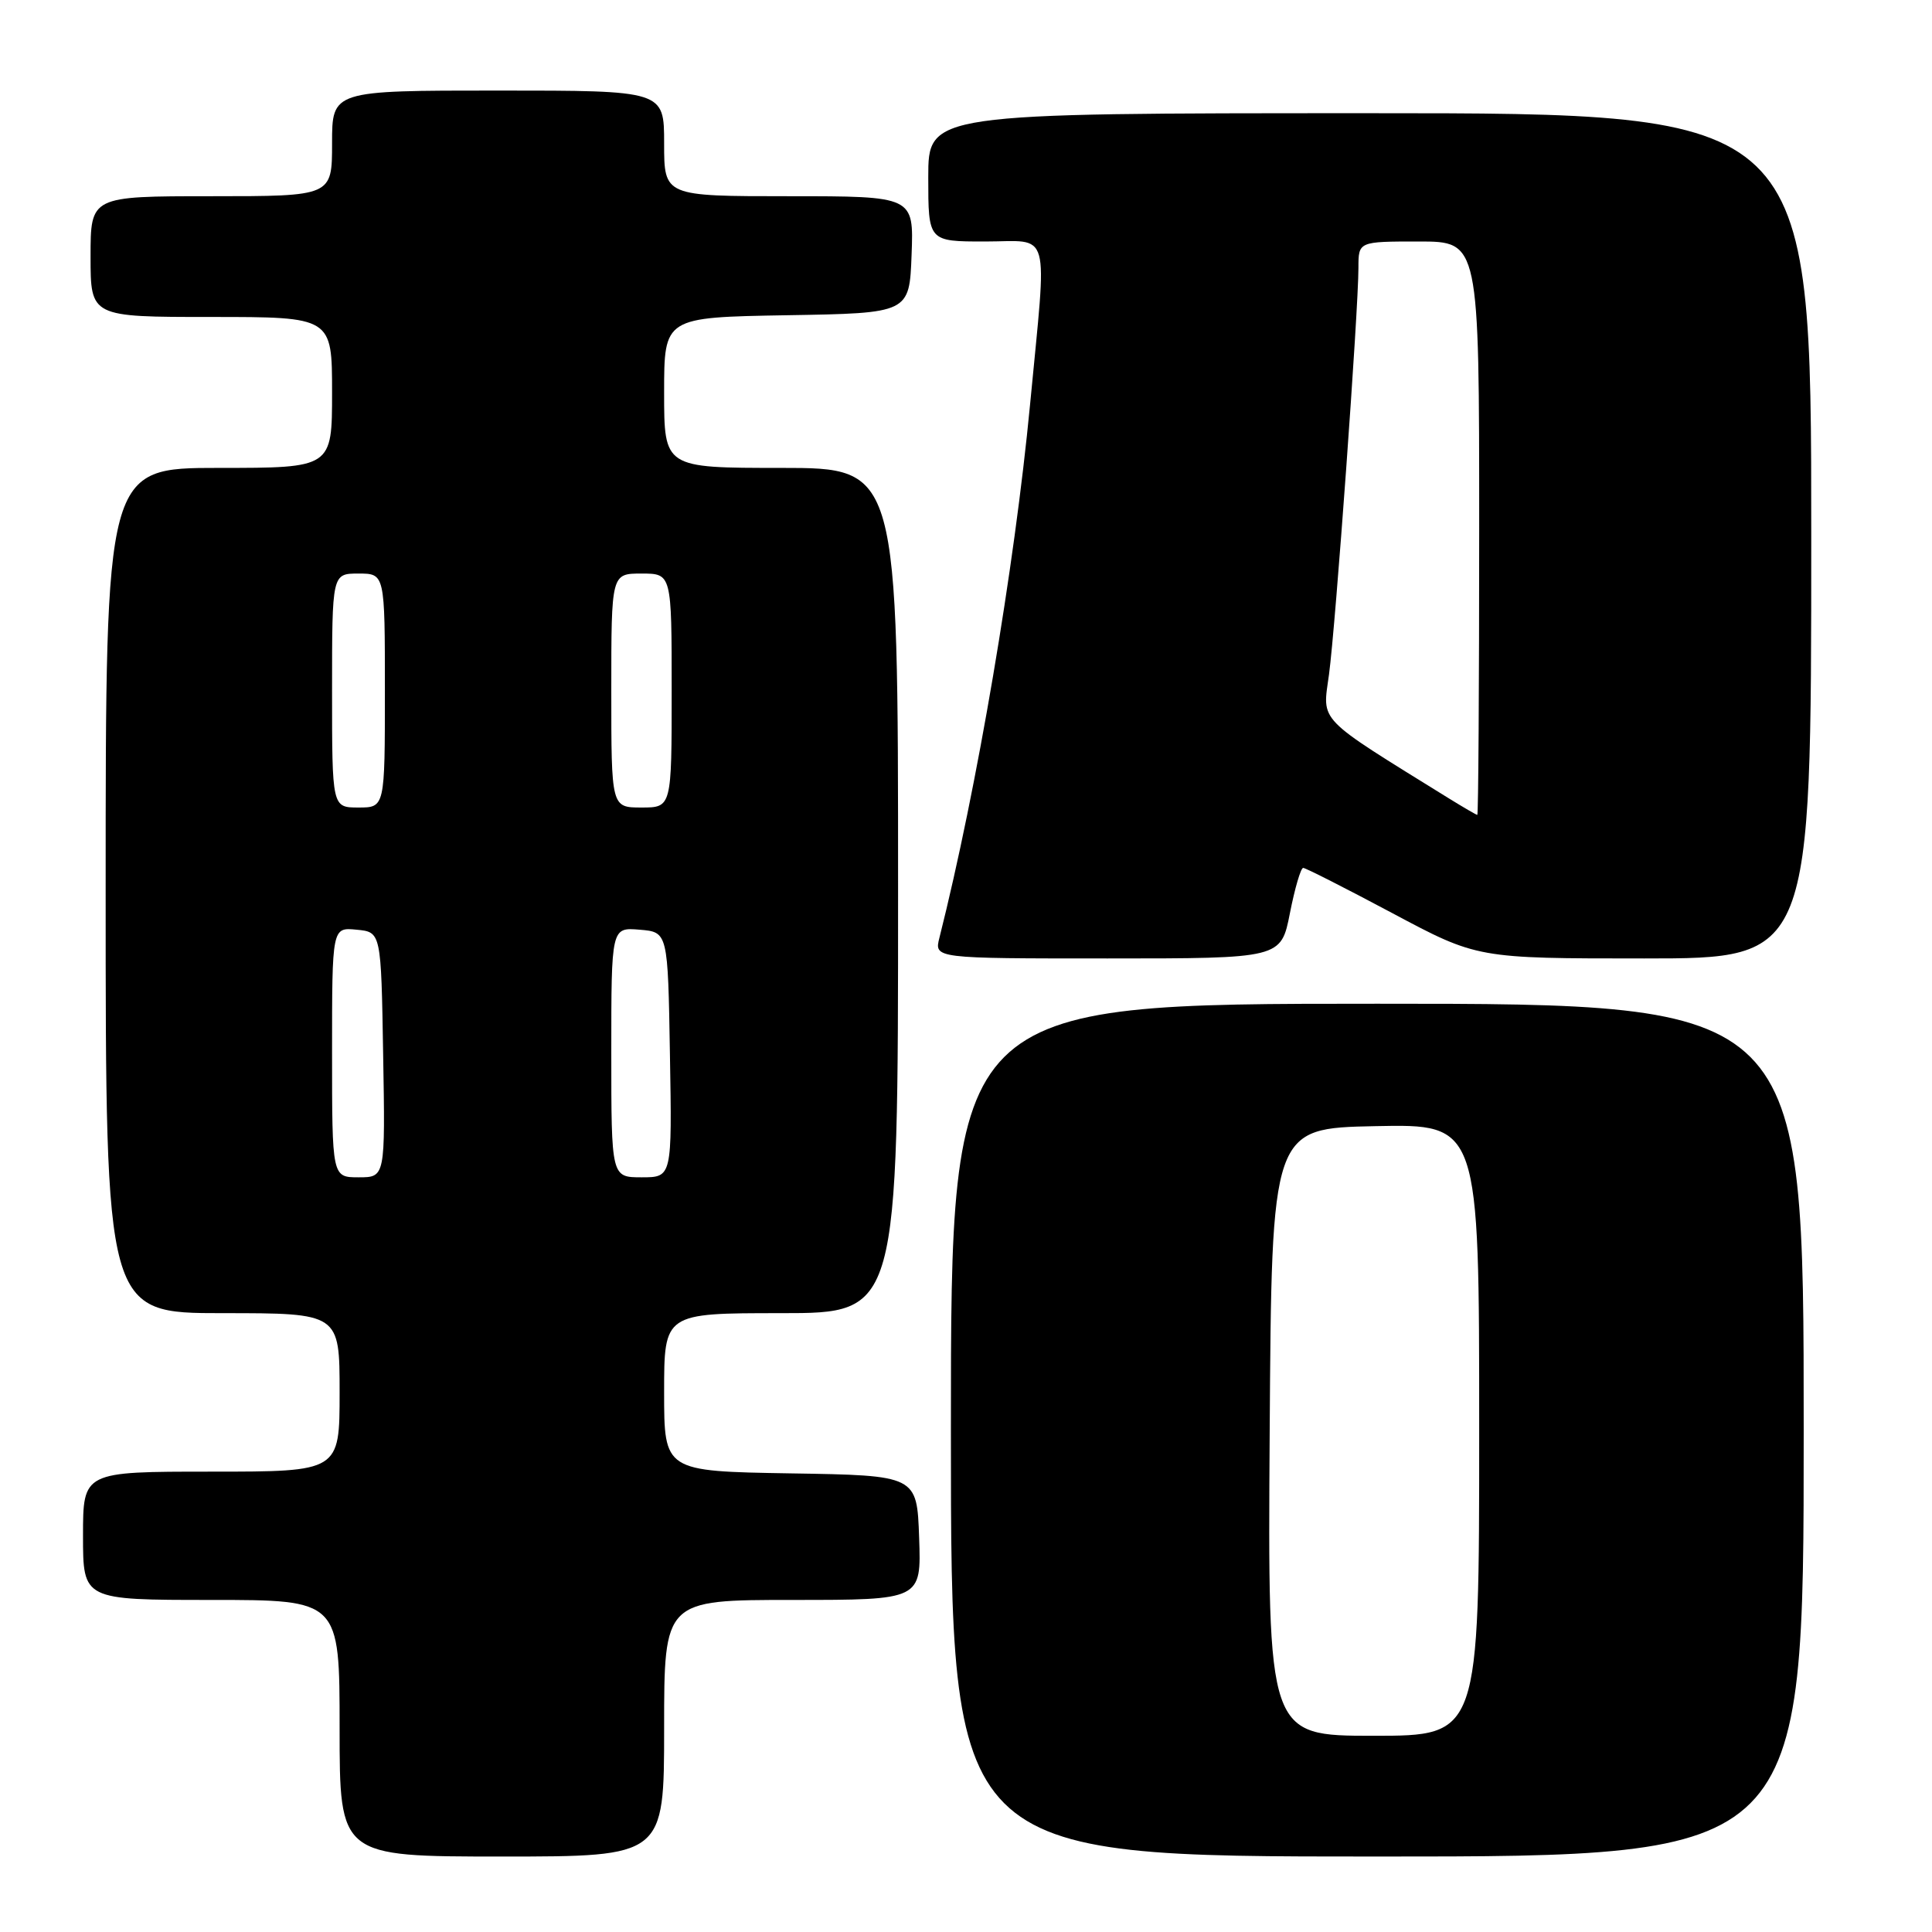 <?xml version="1.0" encoding="UTF-8" standalone="no"?>
<!DOCTYPE svg PUBLIC "-//W3C//DTD SVG 1.1//EN" "http://www.w3.org/Graphics/SVG/1.1/DTD/svg11.dtd" >
<svg xmlns="http://www.w3.org/2000/svg" xmlns:xlink="http://www.w3.org/1999/xlink" version="1.1" viewBox="0 0 256 256">
 <g >
 <path fill="currentColor"
d=" M 88.00 229.00 C 88.00 212.00 88.00 212.00 105.04 212.00 C 122.08 212.00 122.08 212.00 121.79 203.75 C 121.50 195.50 121.50 195.50 104.75 195.23 C 88.00 194.95 88.00 194.95 88.00 184.48 C 88.00 174.00 88.00 174.00 103.50 174.00 C 119.00 174.00 119.00 174.00 119.00 118.00 C 119.00 62.00 119.00 62.00 103.50 62.00 C 88.00 62.00 88.00 62.00 88.00 52.02 C 88.00 42.05 88.00 42.05 104.25 41.77 C 120.50 41.50 120.50 41.50 120.79 33.75 C 121.08 26.00 121.08 26.00 104.54 26.00 C 88.00 26.00 88.00 26.00 88.00 19.00 C 88.00 12.00 88.00 12.00 66.00 12.00 C 44.00 12.00 44.00 12.00 44.00 19.00 C 44.00 26.00 44.00 26.00 28.00 26.00 C 12.00 26.00 12.00 26.00 12.00 34.00 C 12.00 42.00 12.00 42.00 28.00 42.00 C 44.00 42.00 44.00 42.00 44.00 52.00 C 44.00 62.00 44.00 62.00 29.00 62.00 C 14.00 62.00 14.00 62.00 14.00 118.00 C 14.00 174.00 14.00 174.00 29.50 174.00 C 45.00 174.00 45.00 174.00 45.00 184.50 C 45.00 195.00 45.00 195.00 28.00 195.00 C 11.00 195.00 11.00 195.00 11.00 203.50 C 11.00 212.00 11.00 212.00 28.00 212.00 C 45.00 212.00 45.00 212.00 45.00 229.00 C 45.00 246.00 45.00 246.00 66.50 246.00 C 88.00 246.00 88.00 246.00 88.00 229.00 Z  M 239.00 189.50 C 239.00 133.00 239.00 133.00 182.50 133.00 C 126.00 133.00 126.00 133.00 126.00 189.50 C 126.00 246.00 126.00 246.00 182.50 246.00 C 239.00 246.00 239.00 246.00 239.00 189.50 Z  M 170.92 121.00 C 171.57 117.70 172.36 115.00 172.68 115.00 C 172.99 115.00 178.31 117.70 184.50 121.00 C 195.75 127.00 195.75 127.00 217.87 127.00 C 240.00 127.00 240.00 127.00 240.00 71.00 C 240.00 15.00 240.00 15.00 181.50 15.00 C 123.00 15.00 123.00 15.00 123.00 23.50 C 123.00 32.00 123.00 32.00 130.50 32.00 C 139.38 32.00 138.76 29.75 136.49 53.59 C 134.42 75.25 129.46 104.48 124.48 124.25 C 123.78 127.00 123.78 127.00 146.76 127.00 C 169.74 127.00 169.74 127.00 170.92 121.00 Z  M 44.00 139.44 C 44.00 122.87 44.00 122.87 47.25 123.19 C 50.50 123.50 50.50 123.50 50.77 139.75 C 51.05 156.00 51.05 156.00 47.52 156.00 C 44.00 156.00 44.00 156.00 44.00 139.44 Z  M 81.00 139.44 C 81.00 122.88 81.00 122.88 84.75 123.19 C 88.50 123.50 88.50 123.50 88.77 139.75 C 89.05 156.00 89.05 156.00 85.02 156.00 C 81.00 156.00 81.00 156.00 81.00 139.44 Z  M 44.00 91.50 C 44.00 76.00 44.00 76.00 47.50 76.00 C 51.00 76.00 51.00 76.00 51.00 91.50 C 51.00 107.00 51.00 107.00 47.50 107.00 C 44.00 107.00 44.00 107.00 44.00 91.50 Z  M 81.00 91.50 C 81.00 76.00 81.00 76.00 85.00 76.00 C 89.00 76.00 89.00 76.00 89.00 91.50 C 89.00 107.00 89.00 107.00 85.00 107.00 C 81.00 107.00 81.00 107.00 81.00 91.50 Z  M 168.24 189.75 C 168.50 149.50 168.50 149.50 182.25 149.22 C 196.00 148.94 196.00 148.94 196.00 189.47 C 196.00 230.00 196.00 230.00 181.99 230.00 C 167.98 230.00 167.98 230.00 168.24 189.75 Z  M 192.00 105.80 C 174.29 94.82 175.22 95.79 176.10 89.37 C 176.97 82.95 180.00 41.07 180.00 35.48 C 180.00 32.00 180.00 32.00 188.00 32.00 C 196.00 32.00 196.00 32.00 196.00 70.00 C 196.00 90.90 195.89 107.99 195.75 107.98 C 195.61 107.97 193.93 106.99 192.00 105.80 Z "/>
</g>
</svg>